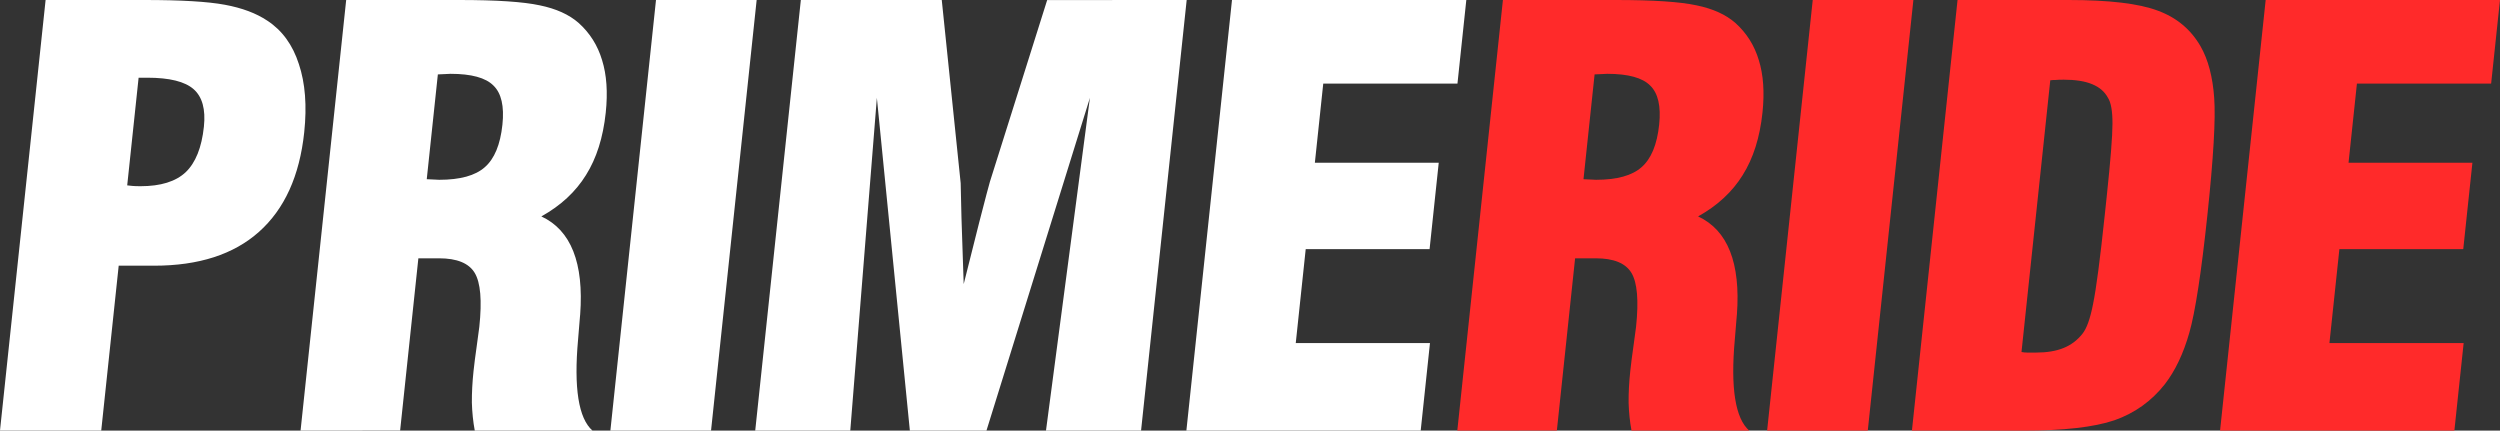 <?xml version="1.0" encoding="UTF-8" standalone="no"?>
<!-- Created with Inkscape (http://www.inkscape.org/) -->

<svg
   width="77.118mm"
   height="13.283mm"
   viewBox="0 0 77.118 13.283"
   version="1.1"
   id="svg1"
   inkscape:version="1.3.2 (091e20ef0f, 2023-11-25, custom)"
   sodipodi:docname="logo.svg"
   xmlns:inkscape="http://www.inkscape.org/namespaces/inkscape"
   xmlns:sodipodi="http://sodipodi.sourceforge.net/DTD/sodipodi-0.dtd"
   xmlns="http://www.w3.org/2000/svg"
   xmlns:svg="http://www.w3.org/2000/svg">
  <rect x="0" y="0" width="77.118" height="13.283" fill="#333333" stroke="none"/>
  <sodipodi:namedview
     id="namedview1"
     pagecolor="#505050"
     bordercolor="#eeeeee"
     borderopacity="1"
     inkscape:showpageshadow="0"
     inkscape:pageopacity="0"
     inkscape:pagecheckerboard="0"
     inkscape:deskcolor="#505050"
     inkscape:document-units="mm"
     inkscape:zoom="2.2019305"
     inkscape:cx="200.73295"
     inkscape:cy="-9.9912327"
     inkscape:window-width="1916"
     inkscape:window-height="1047"
     inkscape:window-x="0"
     inkscape:window-y="0"
     inkscape:window-maximized="1"
     inkscape:current-layer="text1" />
  <defs
     id="defs1" />
  <g
     inkscape:label="Layer 1"
     inkscape:groupmode="layer"
     id="layer1"
     transform="translate(-6.226,-4.251)">
    <g
       id="text1"
       style="font-size:17.665px;font-family:'Swis721 BlkCn BT';-inkscape-font-specification:'Swis721 BlkCn BT, Normal';letter-spacing:-0.794px;fill:#ffffff;stroke:#ffffff;stroke-width:1.058;stroke-linecap:round"
       transform="skewX(-6.047)"
       aria-label="PRIMERIDE">
      <path
         style="stroke:none"
         d="m 11.206,9.969 q 0.069,0.009 0.155,0.017 0.095,0.009 0.259,0.009 0.932,0 1.346,-0.431 0.414,-0.44 0.414,-1.406 0,-0.802 -0.44,-1.156 -0.44,-0.354 -1.466,-0.354 H 11.206 Z M 8.083,17.534 V 4.251 h 3.053 q 1.691,0 2.493,0.147 0.811,0.147 1.363,0.492 0.733,0.449 1.113,1.337 0.388,0.88 0.388,2.105 0,2.018 -1.07,3.071 -1.061,1.044 -3.122,1.044 H 11.206 V 17.534 Z M 20.426,9.779 q 0.078,0 0.198,0.009 0.129,0.009 0.19,0.009 0.966,0 1.363,-0.388 0.405,-0.388 0.405,-1.311 0,-0.854 -0.405,-1.208 -0.397,-0.362 -1.363,-0.362 -0.06,0 -0.19,0.009 -0.121,0.009 -0.198,0.009 z M 17.355,17.534 V 4.251 h 3.493 q 1.716,0 2.493,0.164 0.776,0.155 1.259,0.543 0.569,0.466 0.845,1.147 0.285,0.681 0.285,1.622 0,1.147 -0.405,1.923 -0.397,0.776 -1.242,1.277 1.44,0.638 1.518,3.027 0,0.035 0,0.043 0.009,0.25 0.017,0.725 0.035,2.243 0.742,2.812 h -3.631 q -0.121,-0.414 -0.181,-0.863 -0.052,-0.457 -0.052,-0.975 0,-0.319 0.017,-0.768 0.017,-0.457 0.017,-0.595 0,-1.216 -0.319,-1.665 -0.319,-0.449 -1.147,-0.449 h -0.638 v 5.313 z m 9.557,0 V 4.251 h 3.105 V 17.534 Z m 4.468,0 V 4.251 h 4.347 l 1.182,5.65 q 0.009,0.043 0.138,1.07 0.138,1.018 0.285,2.044 0.112,-0.768 0.276,-1.898 0.173,-1.139 0.198,-1.259 l 1.173,-5.606 H 43.282 V 17.534 h -2.933 L 40.617,7.269 38.513,17.534 h -2.363 L 34.045,7.269 34.312,17.534 Z m 13.3,0 V 4.251 h 7.228 v 2.579 h -4.14 v 2.441 h 3.821 v 2.665 h -3.821 v 2.898 h 4.14 v 2.7 z"
         id="path3" />
      <path
         style="fill:#ff2a2a;stroke:none"
         d="m 56.108,9.779 q 0.078,0 0.198,0.009 0.129,0.009 0.19,0.009 0.966,0 1.363,-0.388 0.405,-0.388 0.405,-1.311 0,-0.854 -0.405,-1.208 -0.397,-0.362 -1.363,-0.362 -0.06,0 -0.19,0.009 -0.121,0.009 -0.198,0.009 z M 53.037,17.534 V 4.251 h 3.493 q 1.716,0 2.493,0.164 0.776,0.155 1.259,0.543 0.569,0.466 0.845,1.147 0.285,0.681 0.285,1.622 0,1.147 -0.405,1.923 -0.397,0.776 -1.242,1.277 1.44,0.638 1.518,3.027 0,0.035 0,0.043 0.009,0.25 0.017,0.725 0.035,2.243 0.742,2.812 h -3.631 q -0.121,-0.414 -0.181,-0.863 -0.052,-0.457 -0.052,-0.975 0,-0.319 0.017,-0.768 0.017,-0.457 0.017,-0.595 0,-1.216 -0.319,-1.665 -0.319,-0.449 -1.147,-0.449 h -0.638 v 5.313 z m 9.557,0 V 4.251 h 3.105 V 17.534 Z M 70.184,6.726 v 8.384 q 0.095,0.017 0.181,0.017 0.086,0 0.267,0 0.5,0 0.828,-0.138 0.336,-0.138 0.543,-0.44 0.173,-0.242 0.233,-0.932 0.069,-0.69 0.069,-2.708 v -0.604 q 0,-1.656 -0.06,-2.234 -0.06,-0.587 -0.224,-0.802 Q 71.84,6.985 71.486,6.847 71.141,6.709 70.598,6.709 q -0.164,0 -0.259,0.009 -0.086,0 -0.155,0.009 z M 67.061,17.534 V 4.251 h 3.424 q 1.88,0 2.786,0.328 0.906,0.319 1.44,1.104 0.414,0.612 0.587,1.587 0.173,0.966 0.173,3.623 0,2.657 -0.173,3.623 -0.173,0.966 -0.587,1.587 -0.535,0.785 -1.44,1.113 -0.906,0.319 -2.786,0.319 z m 9.505,0 V 4.251 h 7.228 v 2.579 h -4.14 v 2.441 h 3.821 v 2.665 h -3.821 v 2.898 h 4.14 v 2.7 z"
         id="path4" />
    </g>
  </g>
</svg>
